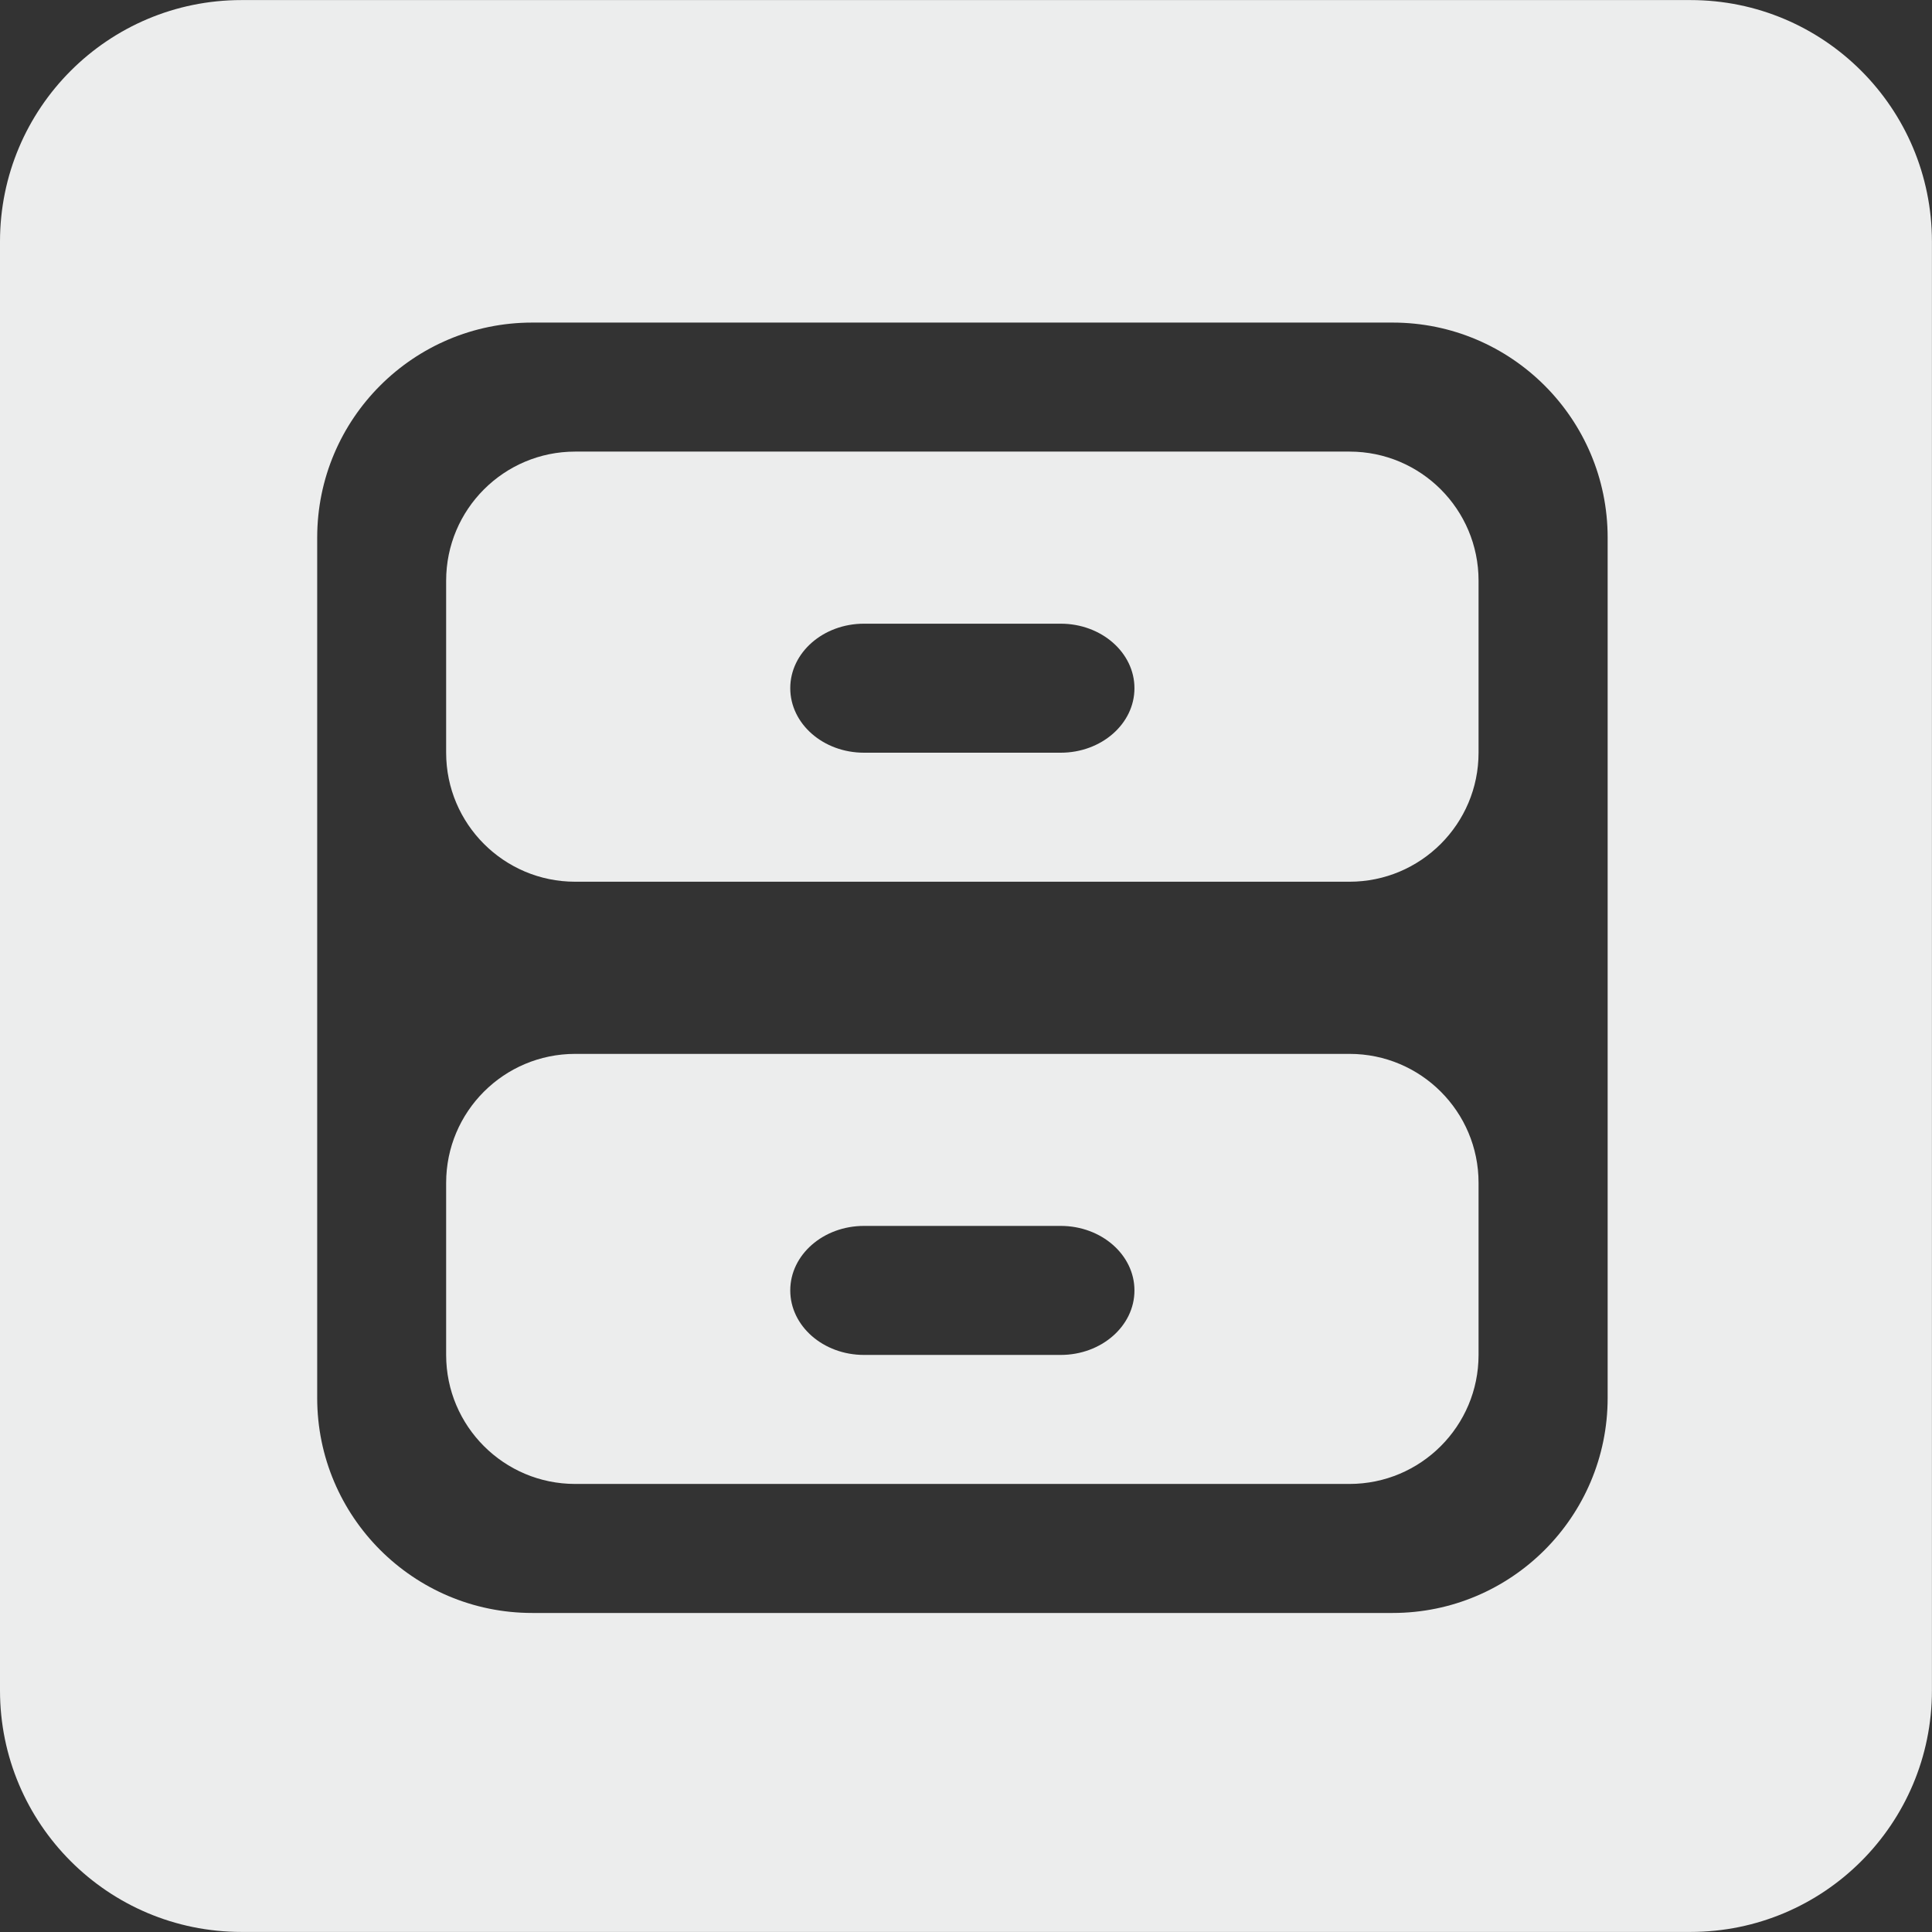 <?xml version="1.0" encoding="utf-8"?>
<!-- Generator: Adobe Illustrator 16.2.1, SVG Export Plug-In . SVG Version: 6.00 Build 0)  -->
<!DOCTYPE svg PUBLIC "-//W3C//DTD SVG 1.1//EN" "http://www.w3.org/Graphics/SVG/1.1/DTD/svg11.dtd">
<svg version="1.1" id="Ebene_1" xmlns="http://www.w3.org/2000/svg" xmlns:xlink="http://www.w3.org/1999/xlink" x="0px" y="0px"
	 width="28.347px" height="28.347px" viewBox="0 0 28.347 28.347" enable-background="new 0 0 28.347 28.347" xml:space="preserve">
<rect x="0" y="0" width="28.347" height="28.347" fill="#333333" stroke="none"/>
<g>
	<path fill-rule="evenodd" clip-rule="evenodd" fill="#ECEDED" d="M24.803,0.001H3.543C1.586,0.001,0,1.587,0,3.544v21.259
		c0,1.957,1.586,3.543,3.543,3.543h21.26c1.957,0,3.543-1.586,3.543-3.543V3.544C28.346,1.587,26.76,0.001,24.803,0.001z
		 M23.588,20.511c0,1.742-1.413,3.155-3.155,3.155H7.809c-1.742,0-3.155-1.413-3.155-3.155V7.888c0-1.743,1.413-3.155,3.155-3.155
		h12.624c1.742,0,3.155,1.413,3.155,3.155V20.511z"/>
	<path fill-rule="evenodd" clip-rule="evenodd" fill="#ECEDED" d="M19.801,6.626H8.439c-1.045,0-1.893,0.848-1.893,1.894v2.524
		c0,1.045,0.848,1.893,1.893,1.893h11.361c1.046,0,1.894-0.848,1.894-1.893V8.52C21.694,7.474,20.847,6.626,19.801,6.626z
		 M15.563,11.044h-2.886c-0.598,0-1.082-0.424-1.082-0.947c0-0.522,0.484-0.946,1.082-0.946h2.886c0.597,0,1.082,0.424,1.082,0.946
		C16.646,10.62,16.16,11.044,15.563,11.044z"/>
	<path fill-rule="evenodd" clip-rule="evenodd" fill="#ECEDED" d="M19.801,15.463H8.439c-1.045,0-1.893,0.847-1.893,1.892v2.525
		c0,1.045,0.848,1.893,1.893,1.893h11.361c1.046,0,1.894-0.848,1.894-1.893v-2.525C21.694,16.31,20.847,15.463,19.801,15.463z
		 M15.563,19.88h-2.886c-0.598,0-1.082-0.424-1.082-0.947c0-0.522,0.484-0.946,1.082-0.946h2.886c0.597,0,1.082,0.424,1.082,0.946
		C16.646,19.456,16.16,19.88,15.563,19.88z"/>
</g>
</svg>
